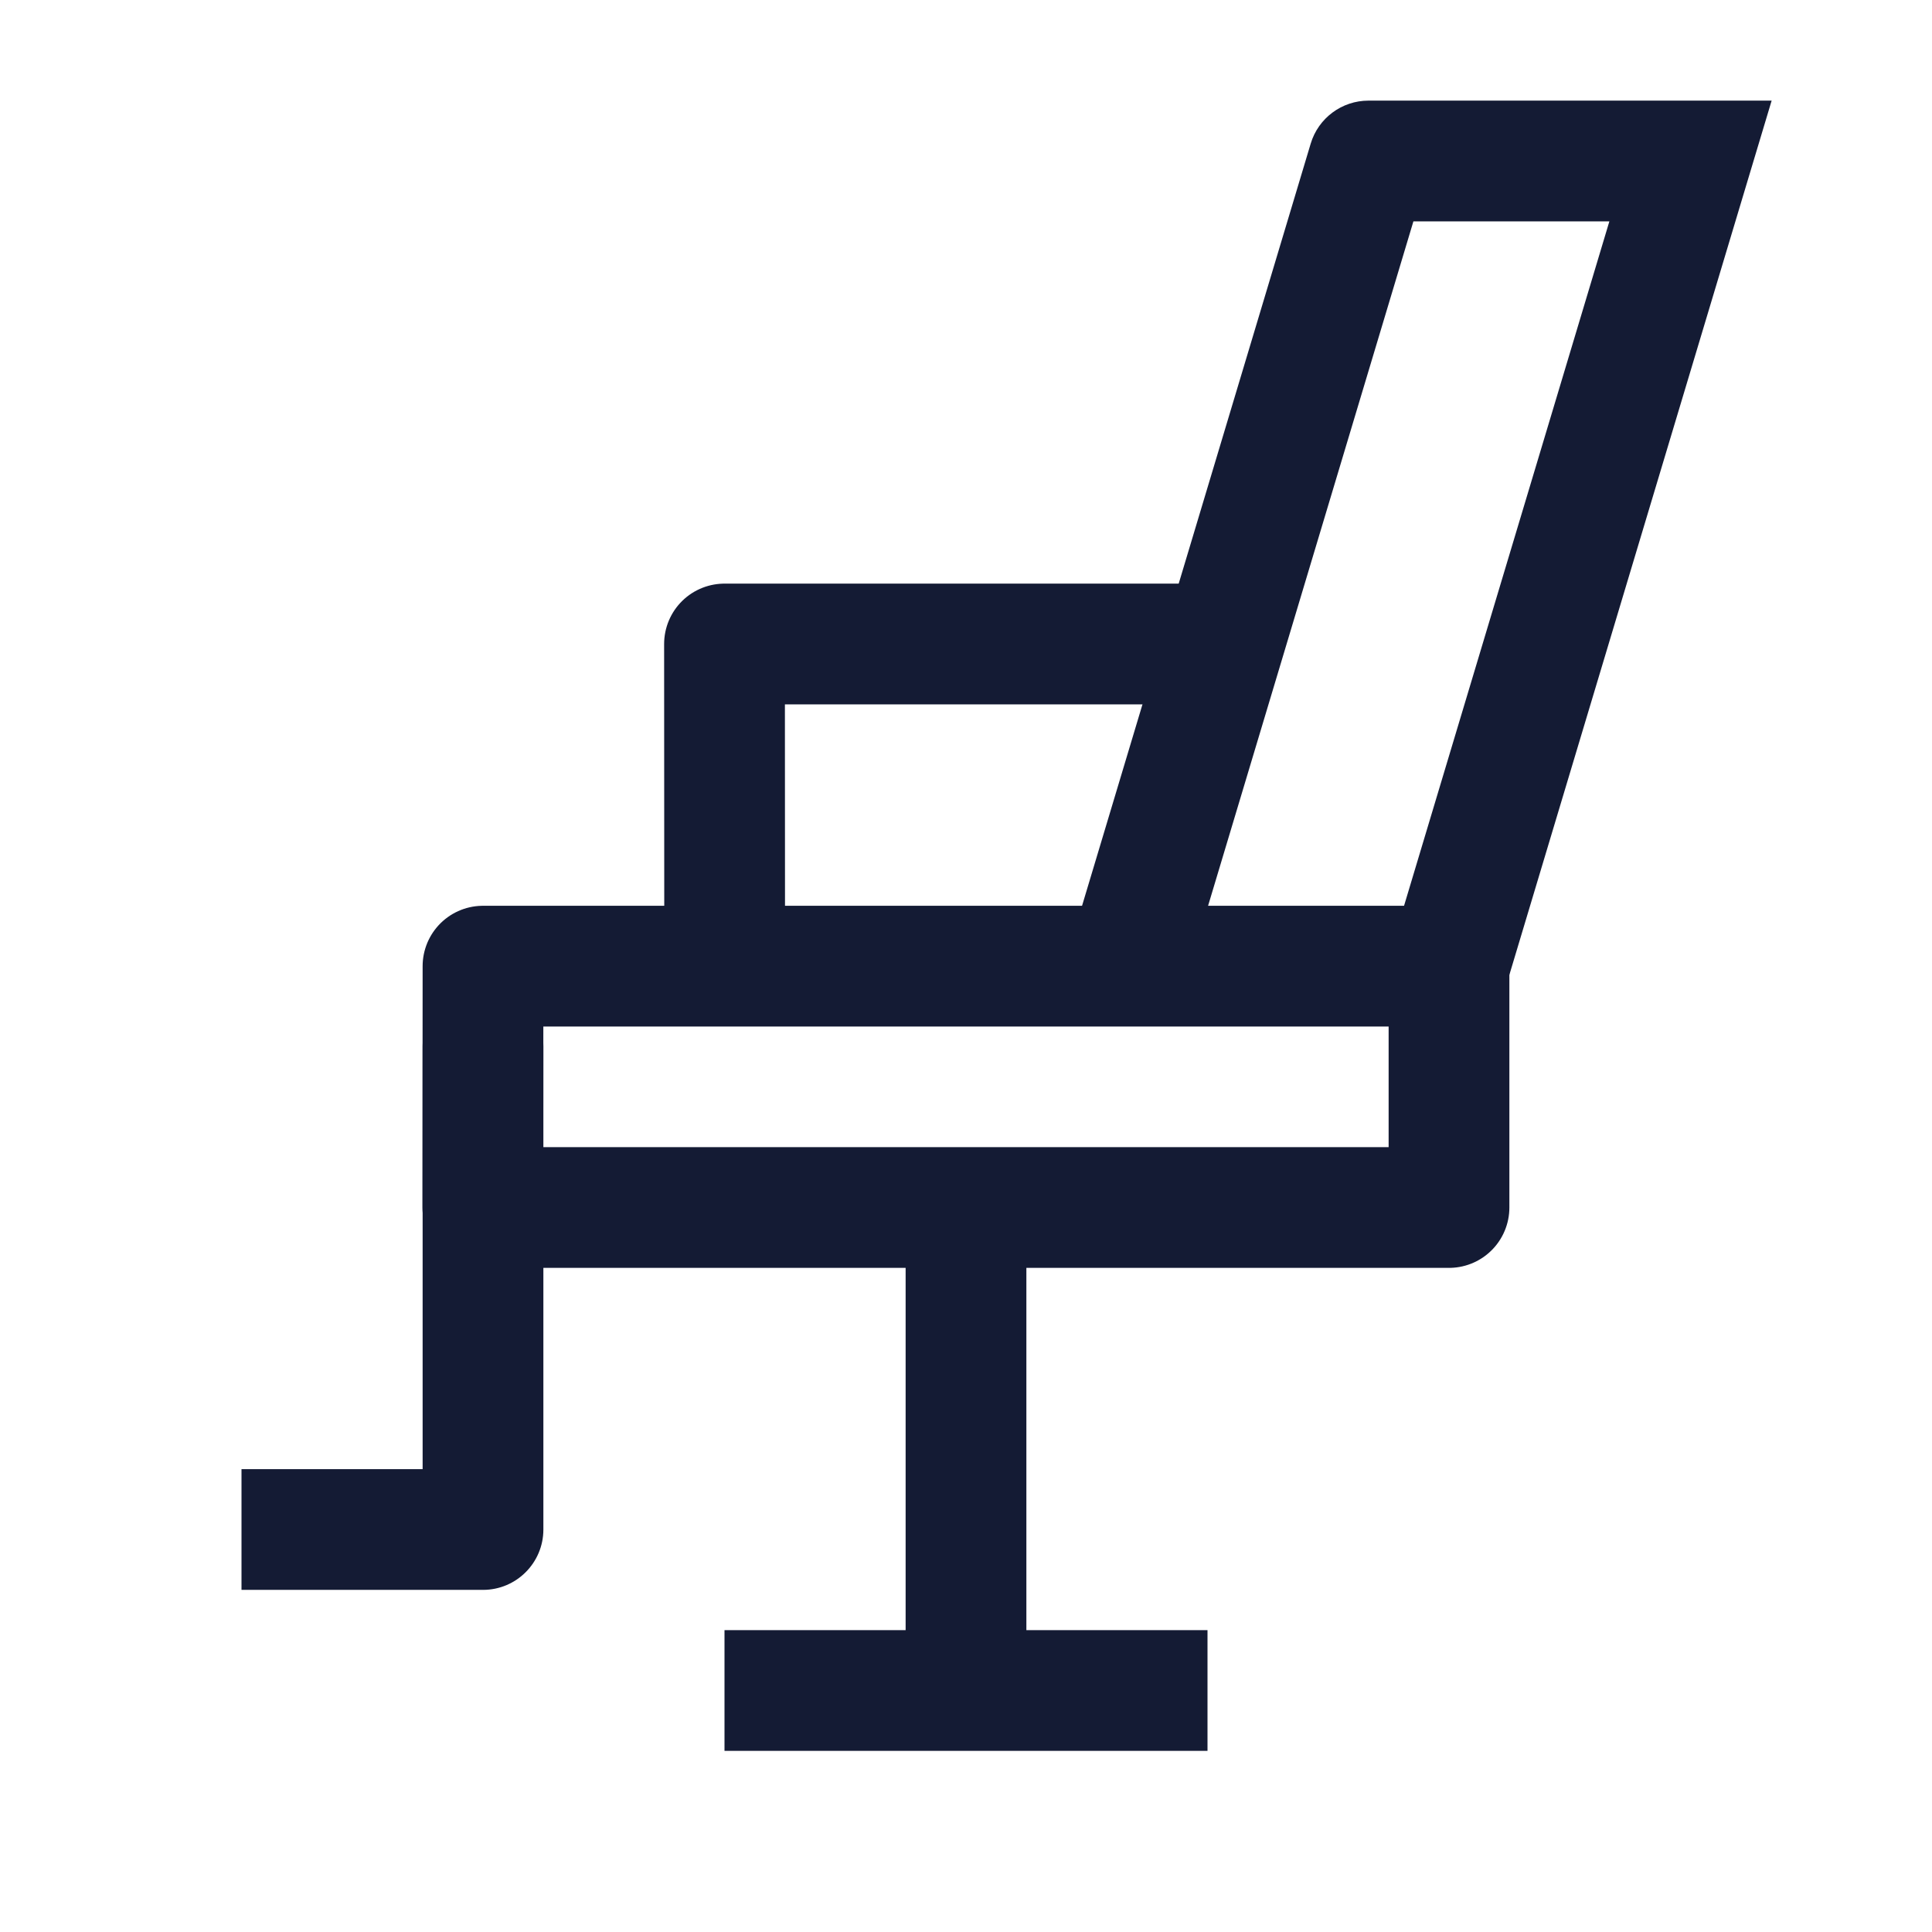 <svg width="24" height="24" viewBox="0 0 24 24" fill="none" xmlns="http://www.w3.org/2000/svg">
<path d="M18 15H5.998L6 12.002H18V15Z" stroke="#141B34" stroke-width="1.5" stroke-linecap="round" stroke-linejoin="round"/>
<path d="M21 2L21.718 2.216L22.008 1.25H21V2ZM17 2V1.25C16.669 1.25 16.377 1.467 16.282 1.784L17 2ZM18.718 12.216L21.718 2.216L20.282 1.784L17.282 11.784L18.718 12.216ZM21 1.25H17V2.75H21V1.25ZM16.282 1.784L13.282 11.784L14.718 12.216L17.718 2.216L16.282 1.784Z" fill="#141B34"/>
<path d="M15 8H9L9.002 12" stroke="#141B34" stroke-width="1.5" stroke-linejoin="round"/>
<path d="M6.75 13C6.75 12.586 6.414 12.25 6 12.25C5.586 12.25 5.25 12.586 5.25 13H6.75ZM6 19V19.75C6.414 19.75 6.75 19.414 6.75 19H6ZM5.25 13V19H6.75V13H5.25ZM3 19.75H6V18.25H3V19.75Z" fill="#141B34"/>
<path d="M12 15V21M9 21H15" stroke="#141B34" stroke-width="1.5" stroke-linejoin="round"/>
</svg>
